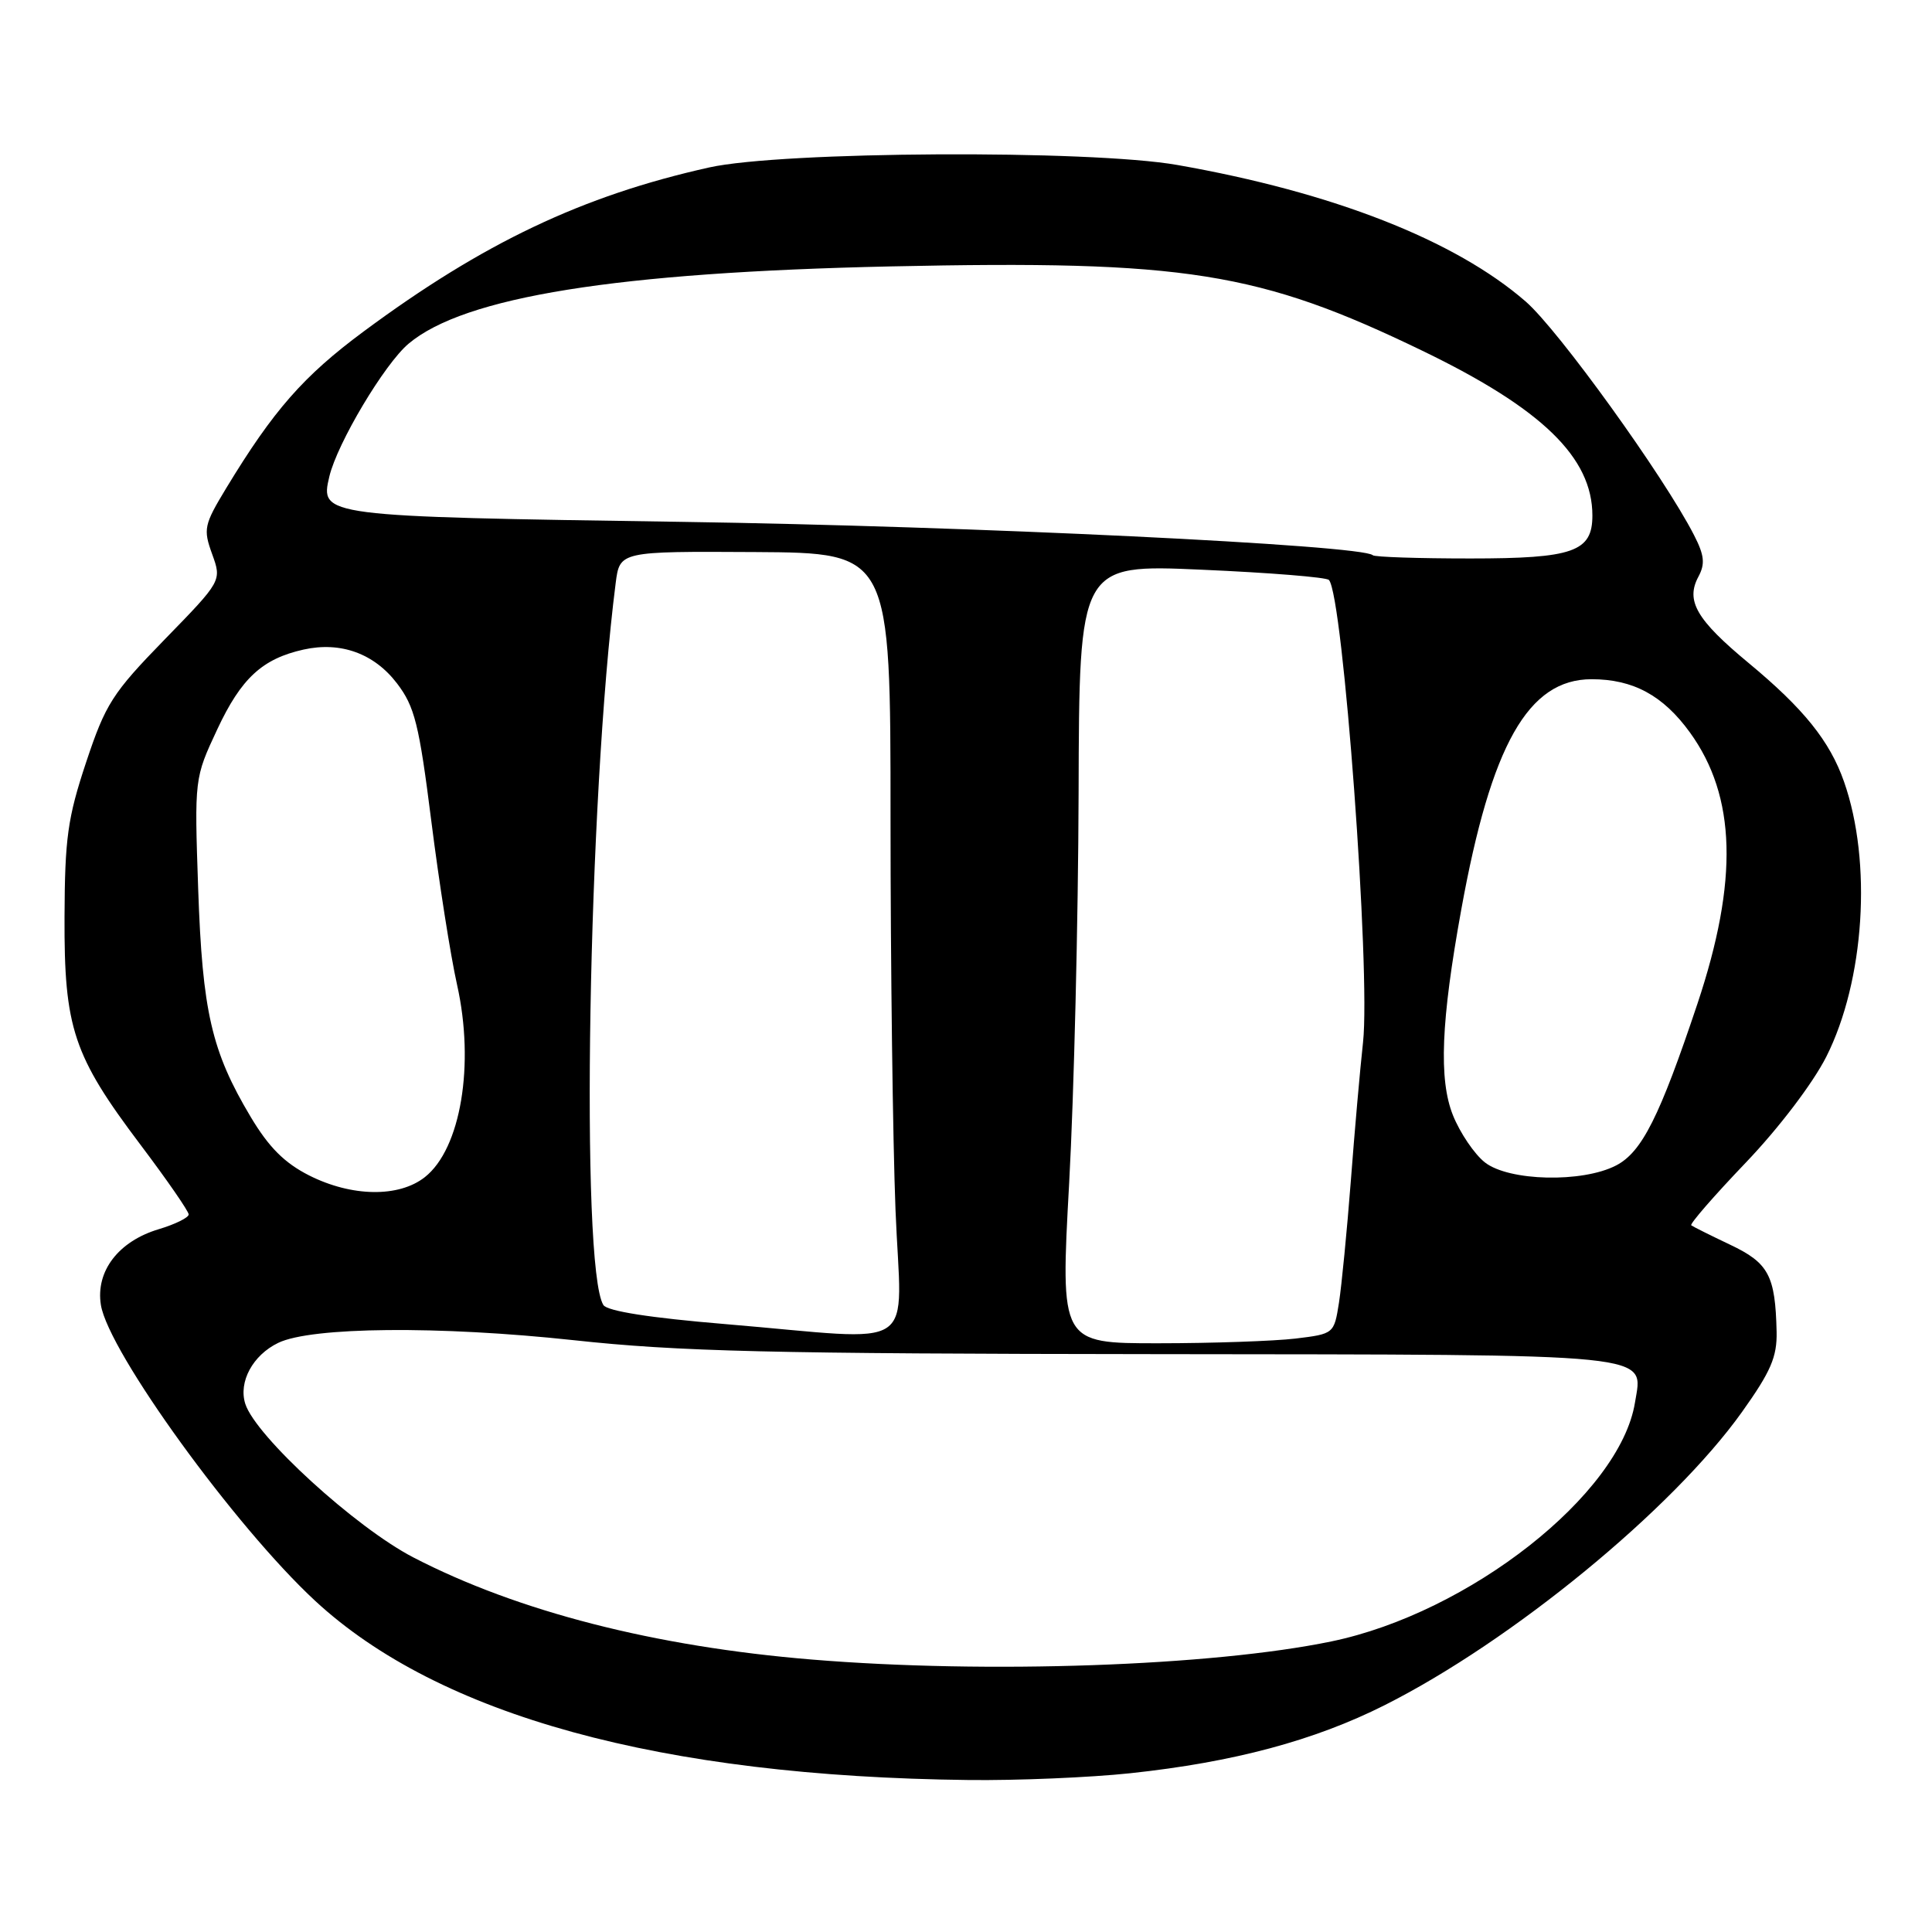 <?xml version="1.0" encoding="UTF-8" standalone="no"?>
<!DOCTYPE svg PUBLIC "-//W3C//DTD SVG 1.1//EN" "http://www.w3.org/Graphics/SVG/1.1/DTD/svg11.dtd" >
<svg xmlns="http://www.w3.org/2000/svg" xmlns:xlink="http://www.w3.org/1999/xlink" version="1.1" viewBox="0 0 256 256">
 <g >
 <path fill="currentColor"
d=" M 149.79 234.96 C 163.46 233.50 174.17 230.63 183.48 225.94 C 200.35 217.45 221.62 199.99 230.82 187.10 C 234.64 181.74 235.48 179.80 235.41 176.47 C 235.24 169.01 234.36 167.35 229.25 164.93 C 226.64 163.69 224.32 162.53 224.10 162.36 C 223.88 162.18 227.12 158.45 231.31 154.07 C 235.71 149.47 240.21 143.54 241.99 140.03 C 247.07 129.95 248.09 114.24 244.34 103.57 C 242.46 98.20 239.00 93.90 231.69 87.84 C 224.79 82.12 223.33 79.61 225.05 76.41 C 225.96 74.71 225.84 73.58 224.46 70.89 C 220.47 63.11 206.50 43.72 202.17 39.96 C 192.82 31.83 176.62 25.48 156.00 21.86 C 144.39 19.82 103.58 20.04 93.96 22.19 C 77.18 25.93 64.01 32.19 48.16 43.94 C 40.20 49.84 36.23 54.37 29.97 64.69 C 27.03 69.55 26.91 70.11 28.11 73.42 C 29.39 76.96 29.39 76.96 21.81 84.74 C 14.89 91.85 13.99 93.26 11.41 101.01 C 8.96 108.38 8.59 111.08 8.55 121.50 C 8.49 136.24 9.70 139.87 18.64 151.72 C 22.14 156.36 25.00 160.50 25.00 160.92 C 25.00 161.34 23.22 162.22 21.05 162.87 C 15.69 164.47 12.65 168.45 13.37 172.92 C 14.38 179.14 31.15 202.29 41.75 212.11 C 58.19 227.33 87.55 235.39 128.29 235.86 C 134.77 235.94 144.45 235.53 149.79 234.96 Z  M 107.59 219.90 C 86.78 218.19 68.61 213.53 54.78 206.37 C 47.11 202.40 33.86 190.29 32.50 186.01 C 31.58 183.11 33.49 179.57 36.86 177.94 C 41.25 175.81 58.20 175.66 76.00 177.58 C 89.90 179.09 102.06 179.38 153.10 179.43 C 220.42 179.51 217.71 179.23 216.64 185.86 C 214.66 198.01 194.68 213.72 176.40 217.50 C 160.59 220.77 130.73 221.81 107.59 219.90 Z  M 141.67 156.75 C 142.31 145.06 142.87 121.84 142.92 105.14 C 143.00 74.77 143.00 74.77 159.25 75.49 C 168.19 75.88 175.77 76.49 176.09 76.85 C 177.97 78.90 181.63 128.68 180.61 138.10 C 180.22 141.62 179.49 149.90 178.99 156.50 C 178.48 163.10 177.77 170.36 177.42 172.62 C 176.77 176.73 176.75 176.75 171.64 177.37 C 168.81 177.70 160.65 177.99 153.50 177.99 C 140.50 178.00 140.50 178.00 141.67 156.75 Z  M 96.11 175.45 C 86.12 174.62 80.45 173.73 79.95 172.92 C 76.87 167.94 77.93 105.83 81.58 77.27 C 82.12 73.05 82.12 73.05 100.06 73.15 C 118.00 73.26 118.00 73.26 118.00 108.47 C 118.00 127.84 118.30 151.18 118.66 160.34 C 119.42 179.59 122.33 177.64 96.11 175.45 Z  M 40.96 155.75 C 37.70 154.10 35.62 152.02 33.22 148.00 C 28.03 139.31 26.82 134.05 26.26 117.81 C 25.76 103.12 25.76 103.12 28.79 96.64 C 31.96 89.87 34.75 87.29 40.23 86.07 C 45.15 84.98 49.58 86.59 52.61 90.56 C 54.95 93.63 55.53 95.95 57.15 108.79 C 58.17 116.88 59.70 126.64 60.56 130.47 C 62.93 141.05 61.06 152.23 56.29 155.98 C 52.85 158.69 46.61 158.60 40.96 155.75 Z  M 196.75 154.02 C 195.37 152.93 193.46 150.12 192.52 147.77 C 190.63 143.03 190.94 135.33 193.63 120.50 C 197.59 98.67 202.50 90.00 210.89 90.00 C 216.40 90.00 220.37 92.15 223.92 97.05 C 230.06 105.53 230.37 116.67 224.92 133.00 C 219.91 147.98 217.56 152.66 214.14 154.43 C 209.66 156.75 199.93 156.52 196.75 154.02 Z  M 181.90 73.57 C 180.56 72.22 128.45 69.71 90.40 69.15 C 42.55 68.44 42.39 68.42 43.64 63.14 C 44.69 58.72 50.96 48.21 54.14 45.54 C 61.53 39.32 81.69 36.09 118.04 35.30 C 157.08 34.46 166.81 36.00 188.50 46.49 C 204.32 54.14 211.00 60.62 211.00 68.31 C 211.00 73.11 208.47 74.00 194.84 74.00 C 187.96 74.00 182.14 73.81 181.90 73.57 Z "/>
</g>
</svg>